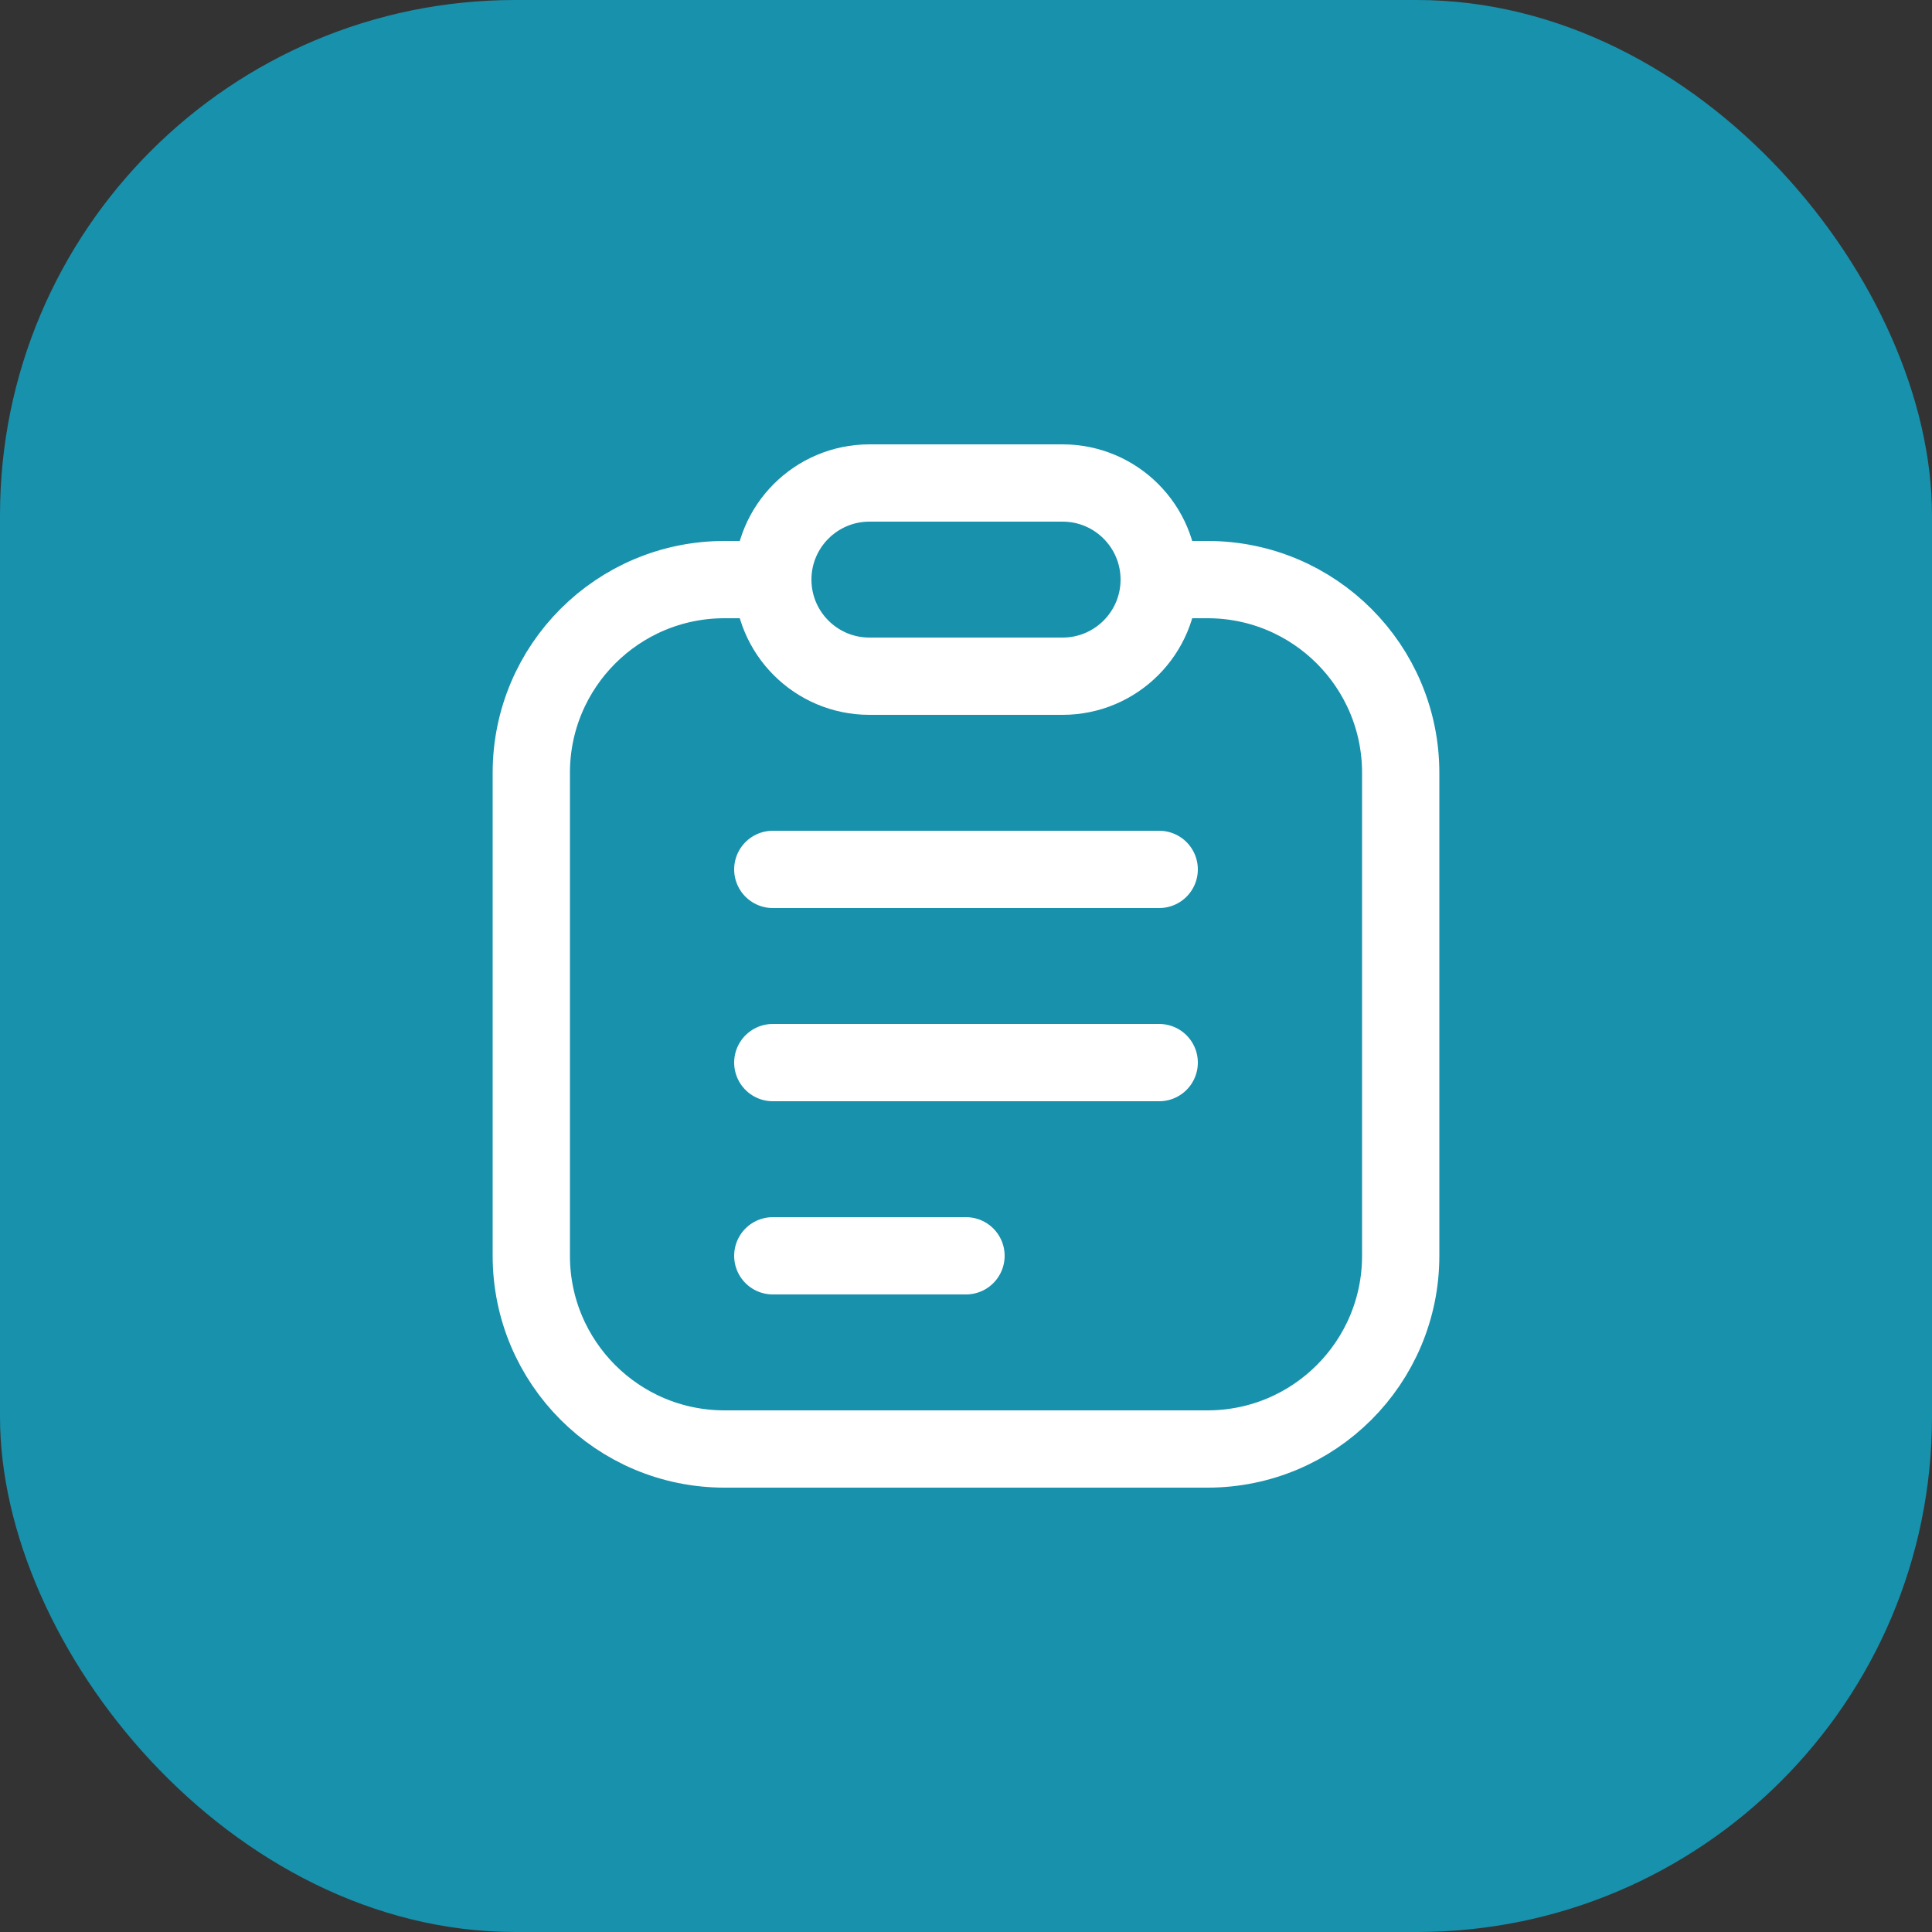 <svg width="30" height="30" viewBox="0 0 30 30" fill="none" xmlns="http://www.w3.org/2000/svg">
<rect x="0" y="0" width="30" height="30" fill="#333333" stroke="none"/>
<rect width="30" height="30" rx="8" fill="#1891AC"/>
<path d="M12 13.5H18M12 16.5H18M12 19.5H15M12 9C12 9.828 12.672 10.5 13.5 10.5H16.5C17.328 10.5 18 9.828 18 9M12 9C12 8.172 12.672 7.5 13.5 7.5H16.5C17.328 7.5 18 8.172 18 9M12 9H11.25C9.593 9 8.25 10.343 8.25 12V19.5C8.25 21.157 9.593 22.5 11.25 22.5H18.75C20.407 22.5 21.75 21.157 21.75 19.5V12C21.75 10.343 20.407 9 18.75 9H18" stroke="white" stroke-width="1.2" stroke-linecap="round"/>
</svg>
